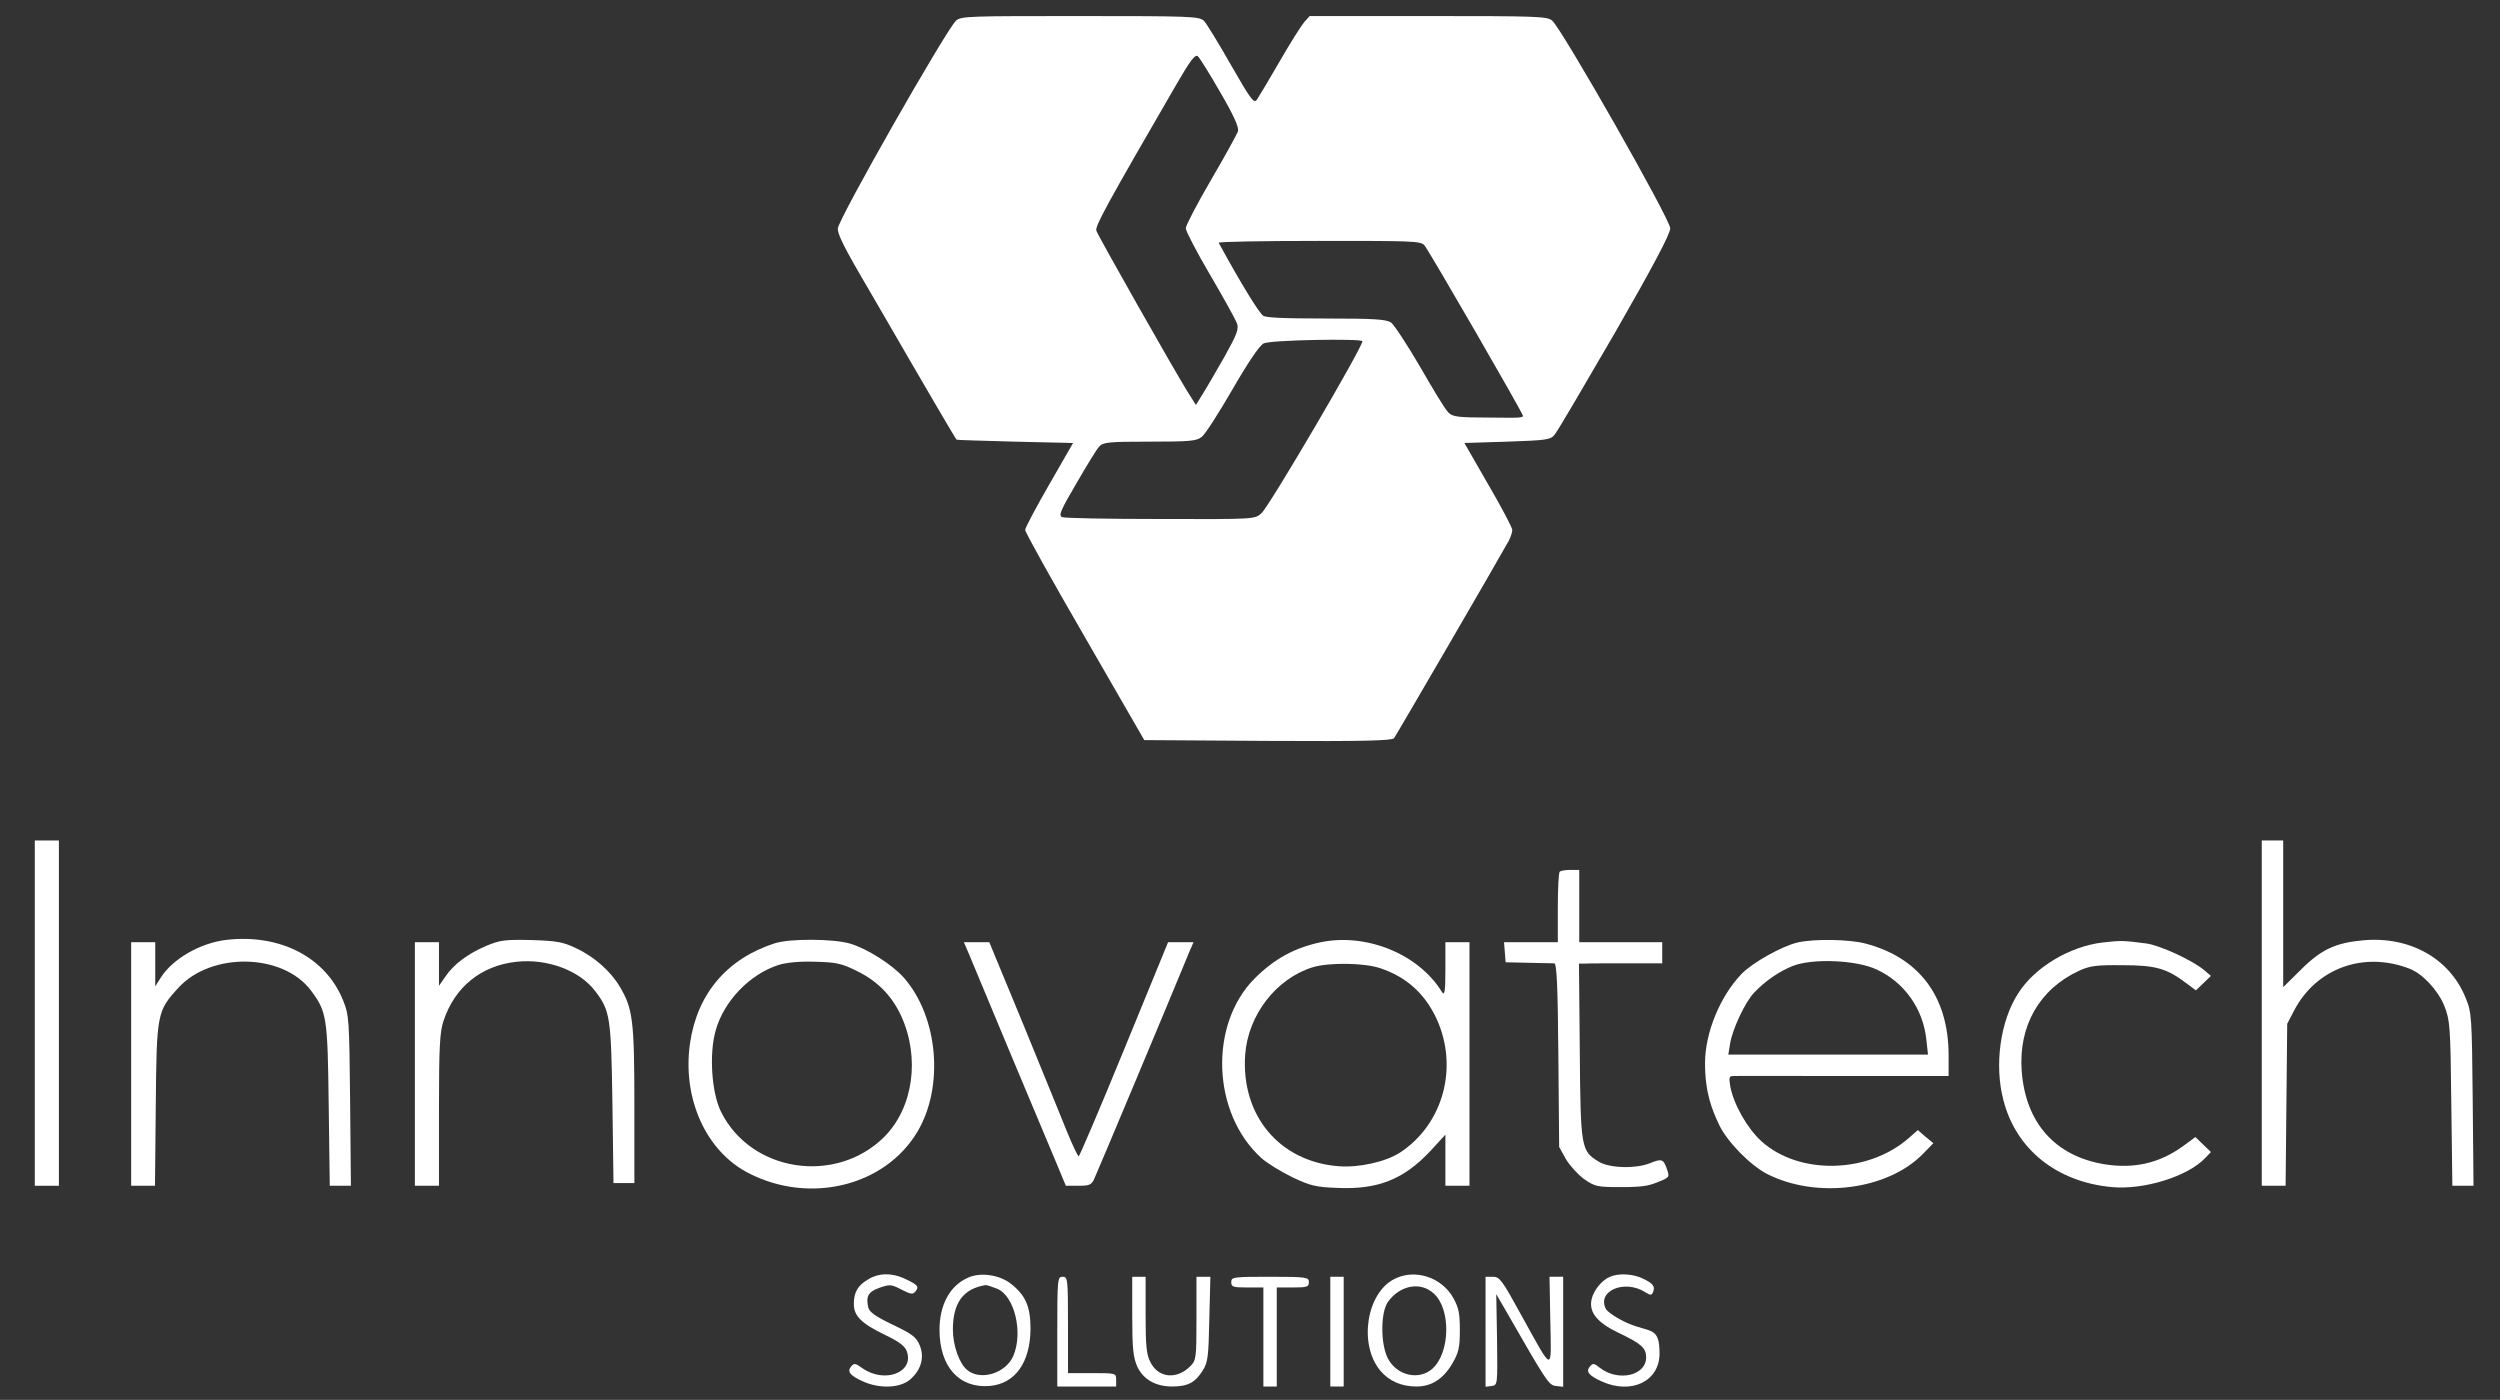 <?xml version="1.0" encoding="UTF-8"?>
<svg id="Ebene_1" xmlns="http://www.w3.org/2000/svg" version="1.1" viewBox="0 0 934 523">
  <rect x="0" y="0" width="934" height="523" fill="#333333" stroke="none"/>
  <!-- Generator: Adobe Illustrator 29.0.0, SVG Export Plug-In . SVG Version: 2.1.0 Build 186)  -->
  <defs>
    <style>
      .st0 {
        fill: #fff;
      }
    </style>
  </defs>
  <path class="st0" d="M357.2,7.7c-3.6,3.2-44.2,74.5-44.2,77.7s5.1,11.7,15.2,29c17.4,30.1,28.8,49.5,29.1,49.8s10,.4,21.9.8l21.7.5-8.9,15.5c-4.9,8.5-9,16.2-9,17s10,18.8,22.3,40l22.2,38.5,46.1.3c36.1.2,46.4-.1,47.2-1,.9-1.2,39.8-68.1,42.9-73.8.7-1.4,1.3-3.2,1.3-4s-4-8.5-9-17l-8.9-15.5,16-.5c14.7-.5,16.2-.7,17.7-2.6,1-1.1,11-18.2,22.5-38,14.4-25.1,20.7-37,20.7-39.1,0-3.4-40.5-74.5-44.1-77.6-1.9-1.6-5.7-1.7-46.3-1.7h-44.3l-2,2.2c-1.1,1.3-5.3,7.9-9.2,14.7-4,6.9-7.8,13.3-8.5,14.3-1.1,1.6-2.2.2-9.7-12.9-4.6-8.1-9.2-15.6-10.1-16.5-1.7-1.7-5.1-1.8-46.2-1.8s-44.5,0-46.4,1.7h0ZM455.9,34.5c5.3,9.1,7,13.1,6.6,14.6-.4,1.1-4.9,9.3-10.1,18.2-5.2,8.9-9.4,17-9.4,18s4.1,8.9,9.1,17.4,9.5,16.7,10,18c.8,2.2.1,4.1-4.7,12.7-3.2,5.5-6.8,11.9-8.2,14l-2.4,3.9-3.1-4.9c-5.1-8.2-33.5-58.3-34.1-60.2-.6-1.6,3.9-9.8,30.1-55,5-8.6,6.8-11,7.8-10.2.7.6,4.5,6.7,8.4,13.5h0ZM532.2,91.7c1.7,2,36.8,62.7,36.8,63.7s-5.8.6-13,.6c-11.1,0-13.3-.3-14.8-1.8s-5.7-8.6-10.5-16.9c-4.9-8.4-9.8-15.9-11-16.8-1.8-1.2-6.1-1.5-24-1.5s-22.6-.4-23.7-1c-1.4-.7-8.3-11.9-16.7-27.3-.2-.4,16.6-.7,37.5-.7,34.8,0,38,0,39.4,1.7ZM509,127.5c0,2.3-34.8,61.7-37.7,64.2-2.4,2.3-2.5,2.3-37.6,2.2-19.4,0-35.9-.3-36.9-.7-1.4-.6-.6-2.5,5.4-12.7,3.8-6.6,7.6-12.8,8.5-13.7,1.4-1.6,3.7-1.8,18.8-1.8s17.5-.2,19.5-1.8c1.3-1,6.4-9,11.5-17.8,5.7-9.9,10.1-16.4,11.6-17.1,2.4-1.3,36.9-1.9,36.9-.8h0Z"/>
  <path class="st0" d="M13,378.5v64.5h9v-129h-9v64.5Z"/>
  <path class="st0" d="M845,378.5v64.5h8.9l.3-30.3.3-30.2,2.7-5.2c8.3-15.6,25.9-22,43-15.4,4.9,1.9,10.6,8,13,13.9,2.1,5.4,2.3,7.3,2.6,36.4l.4,30.8h7.9l-.3-32.3c-.3-30.7-.4-32.5-2.6-37.8-5.9-14.8-20.9-23.2-38.3-21.6-10.2.9-15.7,3.4-23.1,10.8l-6.8,6.7v-54.8h-8v64.5h0Z"/>
  <path class="st0" d="M582.7,325.7c-.4.3-.7,6.4-.7,13.5v12.8h-20.1l.3,3.7.3,3.8,8.5.2c4.7.1,9,.2,9.7.2.9.1,1.3,8.7,1.5,34.3l.3,34.3,2.5,4.5c1.4,2.4,4.5,5.8,6.8,7.5,4.1,2.8,4.9,3,13.5,3s10.6-.5,13.9-1.8c4.5-1.8,4.6-1.9,3.6-4.8-1.3-3.9-2-4.1-6.2-2.4-5.2,2.2-15.3,2-19.3-.5-6.6-4-6.8-4.9-7.1-41.3l-.3-32.7h2.3c1.3-.1,8.3-.1,15.6-.1h13.2v-7.9h-31v-27h-3.3c-1.9,0-3.7.3-4,.7h0Z"/>
  <path class="st0" d="M84.9,351.1c-10,1.1-20.5,7.1-25,14.4l-1.9,3v-16.5h-9v91h8.9l.3-30.3c.3-33.9.5-35,8.3-43.5,12.3-13.7,39.3-13.1,49.7.9,5.9,7.9,6.2,9.9,6.6,42.6l.4,30.3h7.9l-.3-31.8c-.3-30.3-.4-32-2.6-37.4-6.4-16-23.3-24.9-43.3-22.7h0Z"/>
  <path class="st0" d="M181.6,353.4c-6.8,2.9-12.2,6.9-15.3,11.6l-2.3,3.3v-16.3h-9v91h9v-28.3c0-23.7.3-29.1,1.7-33.3,4.2-12.7,14.1-20.7,27.4-22.1,11.5-1.2,23.4,3.3,29.2,10.9,5.7,7.4,6,9.8,6.5,42l.4,29.8h7.8v-29.3c0-31.5-.6-35.9-5.4-44-3.4-5.8-9.7-11.4-16.5-14.5-4.8-2.3-7.2-2.7-16.6-3-9.9-.2-11.6,0-16.9,2.2h0Z"/>
  <path class="st0" d="M289.5,352.4c-17.8,5.7-29,18.8-31.7,37.3-3,20.7,6,40.6,22.1,48.7,22.8,11.6,50.7,4.7,62.8-15.5,10.1-16.9,7.8-42.9-4.9-57.5-4.4-5-13.8-11-20.3-12.9-6.4-1.8-22.3-1.9-28-.1ZM320.2,362.8c7.6,3.7,13,9.2,16.5,16.8,7.1,15.6,4.5,34.2-6.3,45.1-18.2,18.1-50,13.2-61.1-9.5-3.5-7.2-4.4-21.7-1.9-30.3,3.1-11,12.8-21,23.5-24.4,2.9-.9,7.8-1.4,13.6-1.2,7.9.2,9.9.6,15.7,3.5h0Z"/>
  <path class="st0" d="M493.5,352c-9.9,2.1-17.4,6.2-24.8,13.6-17.1,17.2-15.9,50.3,2.5,67,2.2,2,7.5,5.2,11.6,7.2,6.7,3.2,8.8,3.7,16.8,4,15.2.7,24.9-3.2,34.9-13.9l5.5-6v19.1h9v-91h-9v10.2c0,8.4-.3,9.9-1.3,8.4-8.6-14.1-28.1-22.1-45.2-18.6h0ZM515.6,361.7c9.9,3.3,16.7,9.5,21.1,18.9,8.3,18.1,2.5,39.3-13.5,49.9-5.5,3.6-15.5,5.8-23.2,5.2-22.1-1.8-36.4-19-34.8-41.7,1.1-14.8,11.5-28.3,25.1-32.6,6.1-1.9,19.4-1.7,25.3.3h0Z"/>
  <path class="st0" d="M671.6,352.1c-5.9,1.4-16.8,7.5-20.9,11.7-8.1,8.4-13.7,22.1-13.7,33.4s2.7,17.6,5.4,23.3c3.1,6.3,11.6,14.9,17.8,18.1,18.5,9.4,45.1,6,58.3-7.6l3.8-3.9-2.9-2.4-2.9-2.5-3.3,2.9c-15.2,13.4-41,14-55.1,1.3-5.3-4.8-10.5-13.9-11.7-20.7-.5-3.2-.4-3.7,1.2-3.7,1.1-.1,19.6,0,41.2,0h39.2c0,.1,0-7.7,0-7.7,0-21.9-10.9-36.5-31.1-41.8-6-1.6-19.2-1.8-25.3-.4h0ZM701.1,362.2c10.4,4.8,17.4,14.7,18.6,26.3l.6,5.5h-74.6l.7-4.3c.9-5.3,5.6-15.4,9-18.9,4.2-4.4,9.2-7.8,14.3-9.9,7.3-2.9,23.7-2.3,31.4,1.3Z"/>
  <path class="st0" d="M785.7,352.1c-12.3,1.4-25.5,9.2-31.7,19-6.7,10.3-9,26.9-5.5,40,4.7,18.3,19.9,30.5,40.5,32.4,12.1,1.1,28.4-4,34.9-10.9l2.1-2.2-2.9-2.8-2.9-2.8-4.9,3.6c-8.7,6.2-18,8.3-28.9,6.6-18.6-3-29.7-15.5-31.1-35-1.2-16.8,6.7-30.5,21.4-37.3,4.1-1.9,6.5-2.2,16.3-2.1,12.4,0,16.5,1.2,23.9,6.8l3.5,2.6,2.8-2.7,2.8-2.7-2.7-2.3c-4.4-3.6-16.3-9.1-21.3-9.8-8.5-1.1-9.5-1.2-16.3-.4h0Z"/>
  <path class="st0" d="M361.7,355.7c4.2,10.2,28,67.1,32,76.5l4.5,10.8h4.7c4.2,0,4.9-.3,6-2.8,1-2.1,27.4-65,35.4-84.5l1.6-3.7h-9.5l-16.4,40c-9,22-16.7,40-17,40s-2.2-3.9-4.2-8.8c-1.9-4.8-9.3-22.8-16.3-40l-12.9-31.2h-9.5l1.6,3.7h0Z"/>
  <path class="st0" d="M324.3,478c-3.9,2.3-5.3,4.8-5.3,9.2s2.7,7.2,11.6,11.5c5.4,2.6,7.5,4.2,8.2,6.2,2.8,7.9-8.4,12.1-16.7,6.2-2.5-1.8-3-1.9-4.1-.6-1.6,1.9-.5,3.4,4.4,5.6,6.2,2.8,13.7,2.5,17.5-.6,4.2-3.6,5.6-8.3,3.7-12.9-1.3-3.1-2.8-4.2-10.1-7.7-6.3-3-8.7-4.7-9.1-6.4-1-4.2,0-5.9,4.2-7.4,3.8-1.3,4.4-1.3,8.2.7,3.6,1.8,4.2,1.9,5.3.6,1.4-1.8.7-2.5-4.8-5-4.5-1.9-9.2-1.8-13,.6h0Z"/>
  <path class="st0" d="M361.5,477.4c-6.7,3-10.5,10.2-10.5,19.4,0,13.8,7.3,21.9,18.7,21,9.5-.8,15.2-8.7,15.3-21.3,0-8.3-1.8-12.5-7.2-16.8-4.4-3.5-11.6-4.5-16.3-2.3h0ZM372.6,481.5c6.4,2.7,9.7,16.2,6,25-2.8,6.6-12.3,9.5-17.3,5.3-2.9-2.4-5.3-9.1-5.3-15.1,0-10,3.9-15.3,12.3-16.6.4,0,2.3.6,4.3,1.4h0Z"/>
  <path class="st0" d="M521,477.8c-10.5,5.2-13.5,24.5-5.3,34.3,3.3,3.9,7.9,5.9,13.5,5.9s10-2.8,13.4-8.6c2.3-4,2.8-5.8,2.8-12.3s-.4-8.4-2.4-12.1c-4.3-7.8-14.3-11.1-22-7.2ZM535.7,483.3c6.4,5.8,6.1,22-.5,28-5.1,4.6-13.5,2.6-16.8-4-2.7-5.6-2.6-17.2.2-21,4.5-6.2,12.2-7.6,17.1-3Z"/>
  <path class="st0" d="M601.5,477c-3,1.2-6.2,5.1-6.9,8.5-1,4.8,2.1,8.6,10,12.4,8.6,4.1,10.4,5.7,10.4,9.2,0,6.9-10.5,9.2-17.3,3.9-2.1-1.7-2.6-1.8-3.7-.5-1.6,1.9-.5,3.4,4.4,5.6,11,5,21.6,0,21.6-10.4s-3.4-7.6-12.2-11.5c-3.6-1.6-7.1-4-7.8-5.1-3.6-6.8,7-11.3,14.7-6.3,2,1.2,2.3,1.2,2.9-.1.8-2.2,0-3.2-4-5.1-3.6-1.7-8.8-2-12.1-.6h0Z"/>
  <path class="st0" d="M395,497.5v20.5h22v-2.5c0-2.5-.1-2.5-9-2.5h-9v-18c0-17.3-.1-18-2-18s-2,.7-2,20.5Z"/>
  <path class="st0" d="M423,491.7c0,12.2.4,15.5,1.9,18.9,2.2,4.7,6.8,7.4,13,7.4s8.7-1.7,11.4-5.9c2-3.2,2.2-5.1,2.5-19.4l.4-15.7h-5.2v15.5c0,15.1-.1,15.7-2.4,18-5,5-11.9,4.3-14.8-1.6-1.5-2.8-1.8-6.1-1.8-17.7v-14.2h-5v14.7h0Z"/>
  <path class="st0" d="M460,479c0,1.8.7,2,6,2h6v37h5v-37h6c5.3,0,6-.2,6-2s-.7-2-14.5-2-14.5.1-14.5,2Z"/>
  <path class="st0" d="M497,497.5v20.5h5v-41h-5v20.5Z"/>
  <path class="st0" d="M555,497.6v20.5l2.3-.3c2.2-.3,2.2-.4,2-17.3l-.3-17,3.2,5.5c15.7,27.4,16.4,28.5,19.1,28.8l2.7.3v-41.1h-5.1l.3,16.6c.4,19.4,1.2,19.5-10.7-2-7.3-13.3-8.2-14.6-10.7-14.6h-2.8v20.6h0Z"/>
</svg>